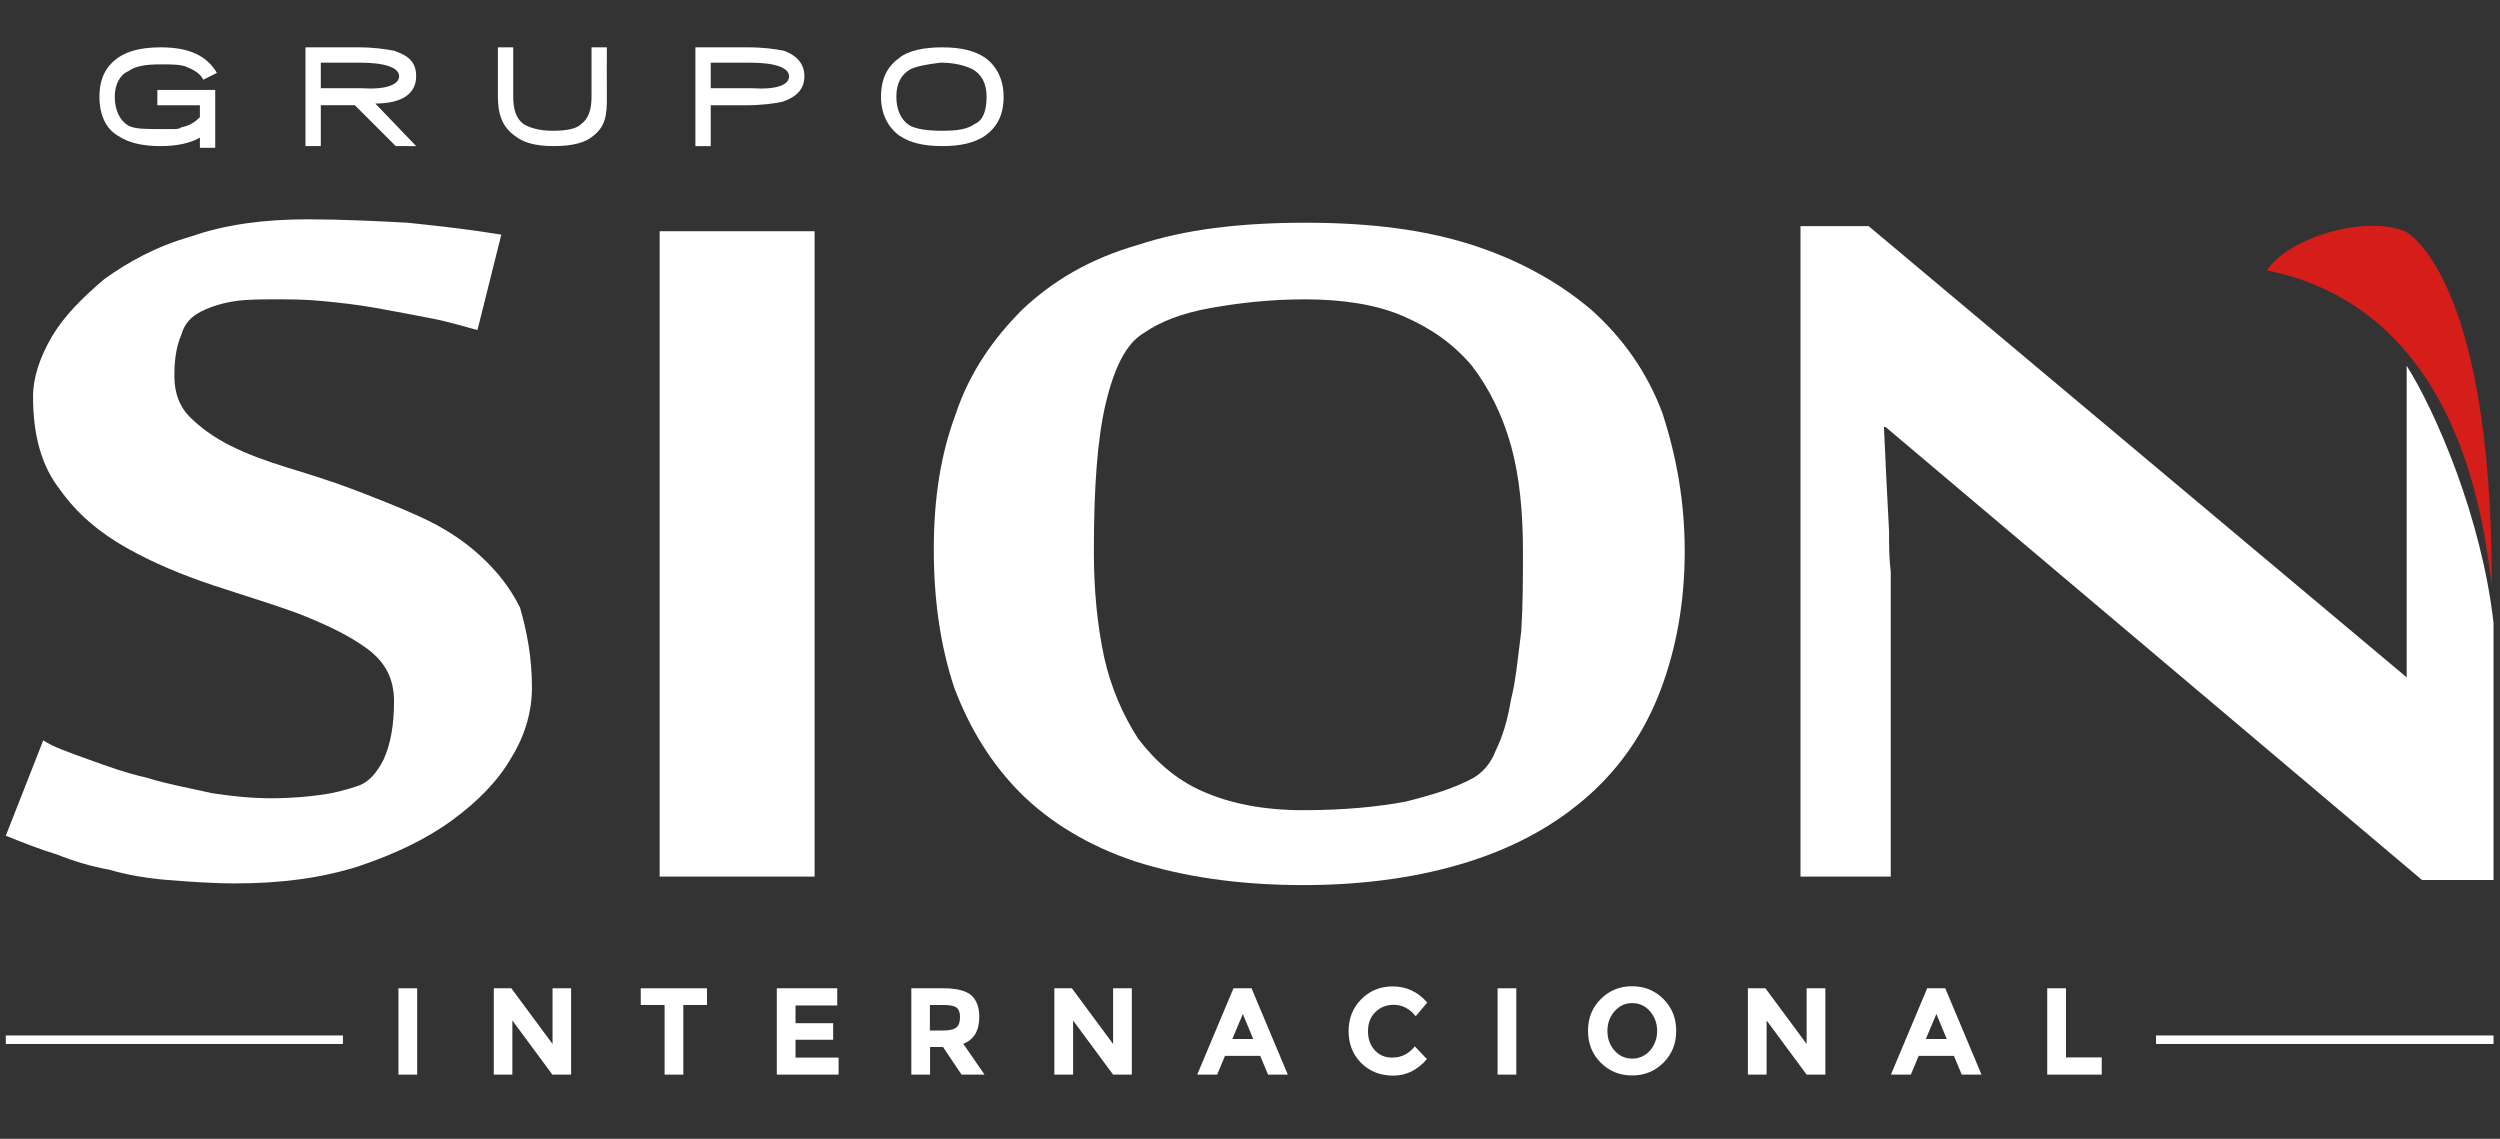 <?xml version="1.0" encoding="utf-8"?>
<!-- Generator: Adobe Illustrator 23.0.1, SVG Export Plug-In . SVG Version: 6.00 Build 0)  -->
<svg version="1.1" id="Capa_1" xmlns="http://www.w3.org/2000/svg" xmlns:xlink="http://www.w3.org/1999/xlink" x="0px" y="0px"
	 viewBox="0 0 146.82 66.88" enable-background="new 0 0 146.82 66.88" xml:space="preserve">
<rect x="0" y="0" width="146.82" height="66.88" fill="#333333" stroke="none"/>
<g>
	<path fill-rule="evenodd" clip-rule="evenodd" fill="#FFFFFF" d="M31.24,40.38c0,1.4-0.4,2.8-1.2,4.1c-0.8,1.4-2,2.6-3.5,3.7
		c-1.5,1.1-3.4,2-5.5,2.7c-2.2,0.7-4.6,1-7.2,1c-1.4,0-2.7-0.1-4-0.2c-1.2-0.1-2.4-0.3-3.4-0.6c-1.1-0.2-2.1-0.5-3.1-0.9
		c-1-0.3-2-0.7-3-1.1l2.2-5.6c0.6,0.4,1.5,0.7,2.6,1.1c1.1,0.4,2.2,0.8,3.5,1.1c1.3,0.4,2.5,0.6,3.8,0.9c1.3,0.2,2.4,0.3,3.5,0.3
		c1.2,0,2.2-0.1,2.9-0.2c0.8-0.1,1.5-0.3,2.1-0.5c0.7-0.2,1.2-0.8,1.6-1.6c0.4-0.9,0.6-2,0.6-3.4c0-1.3-0.5-2.3-1.6-3.1
		s-2.4-1.4-3.9-2c-1.6-0.6-3.3-1.1-5.1-1.7c-1.8-0.6-3.5-1.3-5.1-2.2c-1.6-0.9-2.9-2-3.9-3.4c-1.1-1.4-1.6-3.2-1.6-5.5
		c0-1.1,0.4-2.3,1.1-3.5s1.8-2.3,3.1-3.4c1.4-1,3-1.9,5.1-2.5c2-0.7,4.3-1,6.8-1c2,0,4,0.1,5.9,0.2c1.9,0.2,3.7,0.4,5.5,0.7
		l-1.4,5.6c-0.8-0.2-1.7-0.5-2.8-0.7c-1-0.2-2.1-0.4-3.2-0.6s-2.1-0.3-3.1-0.4s-1.9-0.1-2.7-0.1c-0.9,0-1.7,0-2.4,0.1
		c-0.7,0.1-1.4,0.3-2,0.6c-0.6,0.3-1,0.7-1.2,1.4c-0.3,0.7-0.4,1.5-0.4,2.4c0,1,0.3,1.8,0.9,2.4c0.6,0.6,1.4,1.2,2.4,1.7
		s2.1,0.9,3.4,1.3s2.6,0.8,3.9,1.3s2.6,1,3.9,1.6s2.4,1.3,3.4,2.2c1,0.9,1.8,1.9,2.4,3.1C30.94,37.08,31.24,38.58,31.24,40.38z"/>
	<rect x="38.74" y="13.58" fill-rule="evenodd" clip-rule="evenodd" fill="#FFFFFF" width="9.1" height="37.9"/>
	<path fill-rule="evenodd" clip-rule="evenodd" fill="#FFFFFF" d="M98.94,32.38c0,3-0.5,5.7-1.4,8.1c-0.9,2.4-2.3,4.5-4.2,6.2
		c-1.9,1.7-4.2,3-7,3.9s-6.1,1.4-9.8,1.4c-3.8,0-7.1-0.5-9.9-1.4c-2.7-0.9-5-2.3-6.7-4s-3-3.8-3.9-6.2c-0.8-2.4-1.2-5.1-1.2-8.1
		s0.4-5.6,1.3-8c0.8-2.4,2.2-4.4,3.9-6.1c1.8-1.7,4-3,6.8-3.8c2.7-0.9,6-1.3,9.8-1.3s7,0.4,9.8,1.3s5.1,2.2,7,3.8
		c1.9,1.7,3.3,3.7,4.2,6.1C98.44,26.78,98.94,29.38,98.94,32.38z M89.44,32.38c0-2.3-0.2-4.4-0.7-6.2c-0.5-1.8-1.3-3.4-2.3-4.7
		c-1.1-1.3-2.4-2.2-4-2.9c-1.6-0.7-3.6-1-5.8-1c-2,0-3.8,0.2-5.5,0.5s-3,0.8-4,1.5c-1,0.6-1.7,2-2.2,4.1s-0.7,5-0.7,8.7
		c0,2.3,0.2,4.3,0.6,6.2c0.4,1.8,1.1,3.4,2,4.8c1,1.3,2.2,2.4,3.8,3.1c1.6,0.7,3.5,1.1,5.9,1.1s4.4-0.2,6-0.5c1.6-0.4,2.9-0.8,4-1.4
		c0.5-0.3,1-0.8,1.3-1.6c0.4-0.8,0.7-1.8,0.9-3c0.3-1.2,0.4-2.5,0.6-4C89.44,35.48,89.44,33.88,89.44,32.38z"/>
	<path fill-rule="evenodd" clip-rule="evenodd" fill="#FFFFFF" d="M142.24,51.68l-31.5-26.6h-0.1c0.1,2.2,0.2,4.3,0.3,6.1
		c0,0.8,0,1.6,0.1,2.4c0,0.8,0,1.5,0,2.2s0,1.3,0,1.8s0,0.9,0,1.1v12.8h-5.3v-38.2h4l31.6,26.5c0-2.1,0-18.3,0-18.3
		c1.7,2.7,4.4,8.9,5.1,15.1v15.1C146.44,51.68,142.24,51.68,142.24,51.68z"/>
	<path fill-rule="evenodd" clip-rule="evenodd" fill="#D51D1A" d="M141.24,13.58c-2.5-1-7,0.5-8.1,2.3c11.8,2.4,12.8,15.9,13.2,18.5
		C146.34,15.98,141.24,13.58,141.24,13.58z"/>
	<g>
		<path fill-rule="evenodd" clip-rule="evenodd" fill="#FFFFFF" d="M11.94,4.68c-0.2-0.4-0.6-0.6-1.1-0.8c-0.4-0.1-0.8-0.1-1.4-0.1
			c-0.9,0-1.5,0.1-1.9,0.4c-0.5,0.2-0.8,0.8-0.8,1.5c0,0.8,0.3,1.4,0.8,1.7c0.4,0.2,1,0.2,1.9,0.2c0.3,0,0.5,0,0.7,0s0.4,0,0.5-0.1
			c0.5-0.1,0.8-0.3,1.1-0.6v-0.7h-2.5v-0.9h3.4v3.4h-0.9v-0.6c-0.5,0.3-1.3,0.5-2.3,0.5c-1.1,0-1.9-0.2-2.5-0.6
			c-0.7-0.4-1.1-1.2-1.1-2.3s0.4-1.8,1.1-2.3c0.6-0.4,1.4-0.6,2.5-0.6c1.7,0,2.7,0.5,3.3,1.5L11.94,4.68z"/>
		<path fill-rule="evenodd" clip-rule="evenodd" fill="#FFFFFF" d="M23.44,4.48c0-0.5-0.8-0.8-2.3-0.8h-2.3v1.5h2.4
			C22.64,5.28,23.44,4.98,23.44,4.48z M23.24,8.58l-2.4-2.4h-2v2.4h-0.9v-5.8h3.1c0.9,0,1.6,0.1,2.1,0.2c0.9,0.3,1.3,0.7,1.3,1.5
			c0,1-0.8,1.6-2.4,1.6l2.4,2.5H23.24z"/>
		<path fill-rule="evenodd" clip-rule="evenodd" fill="#FFFFFF" d="M34.84,7.98c-0.45,0.39-1.2,0.6-2.3,0.6s-1.8-0.2-2.3-0.6
			c-0.7-0.5-1-1.2-1-2.3v-2.9h0.9v2.9c0,0.8,0.2,1.3,0.6,1.6c0.3,0.2,0.9,0.4,1.7,0.4s1.4-0.1,1.7-0.4c0.4-0.3,0.6-0.8,0.6-1.6v-2.9
			h0.9c0,0-0.01,2.18,0,2.9C35.65,6.77,35.56,7.41,34.84,7.98z"/>
		<path fill-rule="evenodd" clip-rule="evenodd" fill="#FFFFFF" d="M46.34,4.48c0-0.5-0.8-0.8-2.3-0.8h-2.3v1.5h2.4
			C45.64,5.28,46.34,4.98,46.34,4.48z M47.24,4.48c0,0.7-0.4,1.2-1.3,1.5c-0.5,0.1-1.2,0.2-2.1,0.2h-2.1v2.4h-0.9v-5.8h3.1
			c0.9,0,1.6,0.1,2.1,0.2C46.84,3.28,47.24,3.78,47.24,4.48z"/>
		<path fill-rule="evenodd" clip-rule="evenodd" fill="#FFFFFF" d="M57.94,5.68c0-0.8-0.3-1.3-0.8-1.6c-0.4-0.2-1-0.4-1.9-0.4
			c-0.8,0.1-1.4,0.2-1.8,0.4c-0.5,0.3-0.8,0.8-0.8,1.6s0.3,1.4,0.8,1.7c0.4,0.2,1,0.3,1.9,0.3s1.5-0.1,1.9-0.4
			C57.74,7.08,57.94,6.48,57.94,5.68z M58.94,5.68c0,1.1-0.4,1.8-1.1,2.3c-0.6,0.4-1.4,0.6-2.5,0.6s-1.9-0.2-2.5-0.6
			c-0.7-0.5-1.1-1.3-1.1-2.3c0-1.1,0.4-1.8,1.1-2.3c0.5-0.4,1.4-0.6,2.5-0.6s1.9,0.2,2.5,0.6C58.54,3.88,58.94,4.68,58.94,5.68z"/>
	</g>
</g>
<g>
	<path fill="#FFFFFF" d="M23.4,58.04h1.1v5.07h-1.1V58.04z"/>
	<path fill="#FFFFFF" d="M32.44,58.04h1.1v5.07h-1.1l-2.35-3.18v3.18H29v-5.07h1.03l2.42,3.27V58.04z"/>
	<path fill="#FFFFFF" d="M40.13,59.02v4.09h-1.1v-4.09h-1.4v-0.98h3.89v0.98H40.13z"/>
	<path fill="#FFFFFF" d="M49.17,58.04v1.01h-2.45v1.04h2.21v0.97h-2.21v1.05h2.53v1h-3.63v-5.07H49.17z"/>
	<path fill="#FFFFFF" d="M57.51,59.72c0,0.81-0.31,1.34-0.94,1.58l1.25,1.81h-1.35l-1.09-1.62h-0.76v1.62h-1.1v-5.07h1.87
		c0.77,0,1.31,0.13,1.64,0.4C57.34,58.71,57.51,59.13,57.51,59.72z M56.18,60.33c0.14-0.13,0.2-0.33,0.2-0.6s-0.07-0.46-0.21-0.56
		s-0.39-0.15-0.74-0.15h-0.82v1.5h0.8C55.79,60.52,56.04,60.45,56.18,60.33z"/>
	<path fill="#FFFFFF" d="M65.37,58.04h1.1v5.07h-1.1l-2.35-3.18v3.18h-1.1v-5.07h1.03l2.42,3.27V58.04z"/>
	<path fill="#FFFFFF" d="M74.47,63.11l-0.46-1.1h-2.07l-0.46,1.1h-1.17l2.13-5.07h1.06l2.13,5.07H74.47z M72.99,59.55l-0.62,1.47
		h1.23L72.99,59.55z"/>
	<path fill="#FFFFFF" d="M81.76,62.11c0.54,0,0.98-0.22,1.33-0.66l0.71,0.75c-0.56,0.65-1.22,0.97-1.98,0.97s-1.38-0.25-1.88-0.74
		c-0.49-0.49-0.74-1.12-0.74-1.87c0-0.75,0.25-1.38,0.75-1.88c0.5-0.5,1.11-0.75,1.84-0.75c0.81,0,1.49,0.32,2.03,0.95l-0.68,0.8
		c-0.35-0.44-0.78-0.67-1.3-0.67c-0.41,0-0.77,0.14-1.06,0.42s-0.44,0.65-0.44,1.13s0.14,0.85,0.42,1.14S81.37,62.11,81.76,62.11z"
		/>
	<path fill="#FFFFFF" d="M87.95,58.04h1.1v5.07h-1.1V58.04z"/>
	<path fill="#FFFFFF" d="M97.69,62.41c-0.5,0.5-1.11,0.75-1.84,0.75s-1.34-0.25-1.84-0.75s-0.75-1.12-0.75-1.87s0.25-1.37,0.75-1.87
		c0.5-0.5,1.11-0.75,1.84-0.75s1.34,0.25,1.84,0.75c0.5,0.5,0.75,1.12,0.75,1.87S98.19,61.91,97.69,62.41z M97.32,60.55
		c0-0.45-0.14-0.84-0.42-1.16s-0.63-0.48-1.04-0.48s-0.76,0.16-1.04,0.48s-0.42,0.71-0.42,1.16s0.14,0.84,0.42,1.15
		c0.28,0.32,0.63,0.47,1.04,0.47s0.76-0.16,1.04-0.47C97.17,61.39,97.32,61,97.32,60.55z"/>
	<path fill="#FFFFFF" d="M106.1,58.04h1.1v5.07h-1.1l-2.35-3.18v3.18h-1.1v-5.07h1.03l2.42,3.27V58.04z"/>
	<path fill="#FFFFFF" d="M115.21,63.11l-0.46-1.1h-2.07l-0.46,1.1h-1.17l2.13-5.07h1.06l2.13,5.07H115.21z M113.72,59.55l-0.62,1.47
		h1.23L113.72,59.55z"/>
	<path fill="#FFFFFF" d="M120.23,63.11v-5.07h1.1v4.06h2.1v1.01H120.23z"/>
</g>
<g>
	<rect x="0.34" y="60.81" fill="#FFFFFF" width="19.8" height="0.5"/>
</g>
<g>
	<rect x="126.62" y="60.81" fill="#FFFFFF" width="19.82" height="0.5"/>
</g>
</svg>
